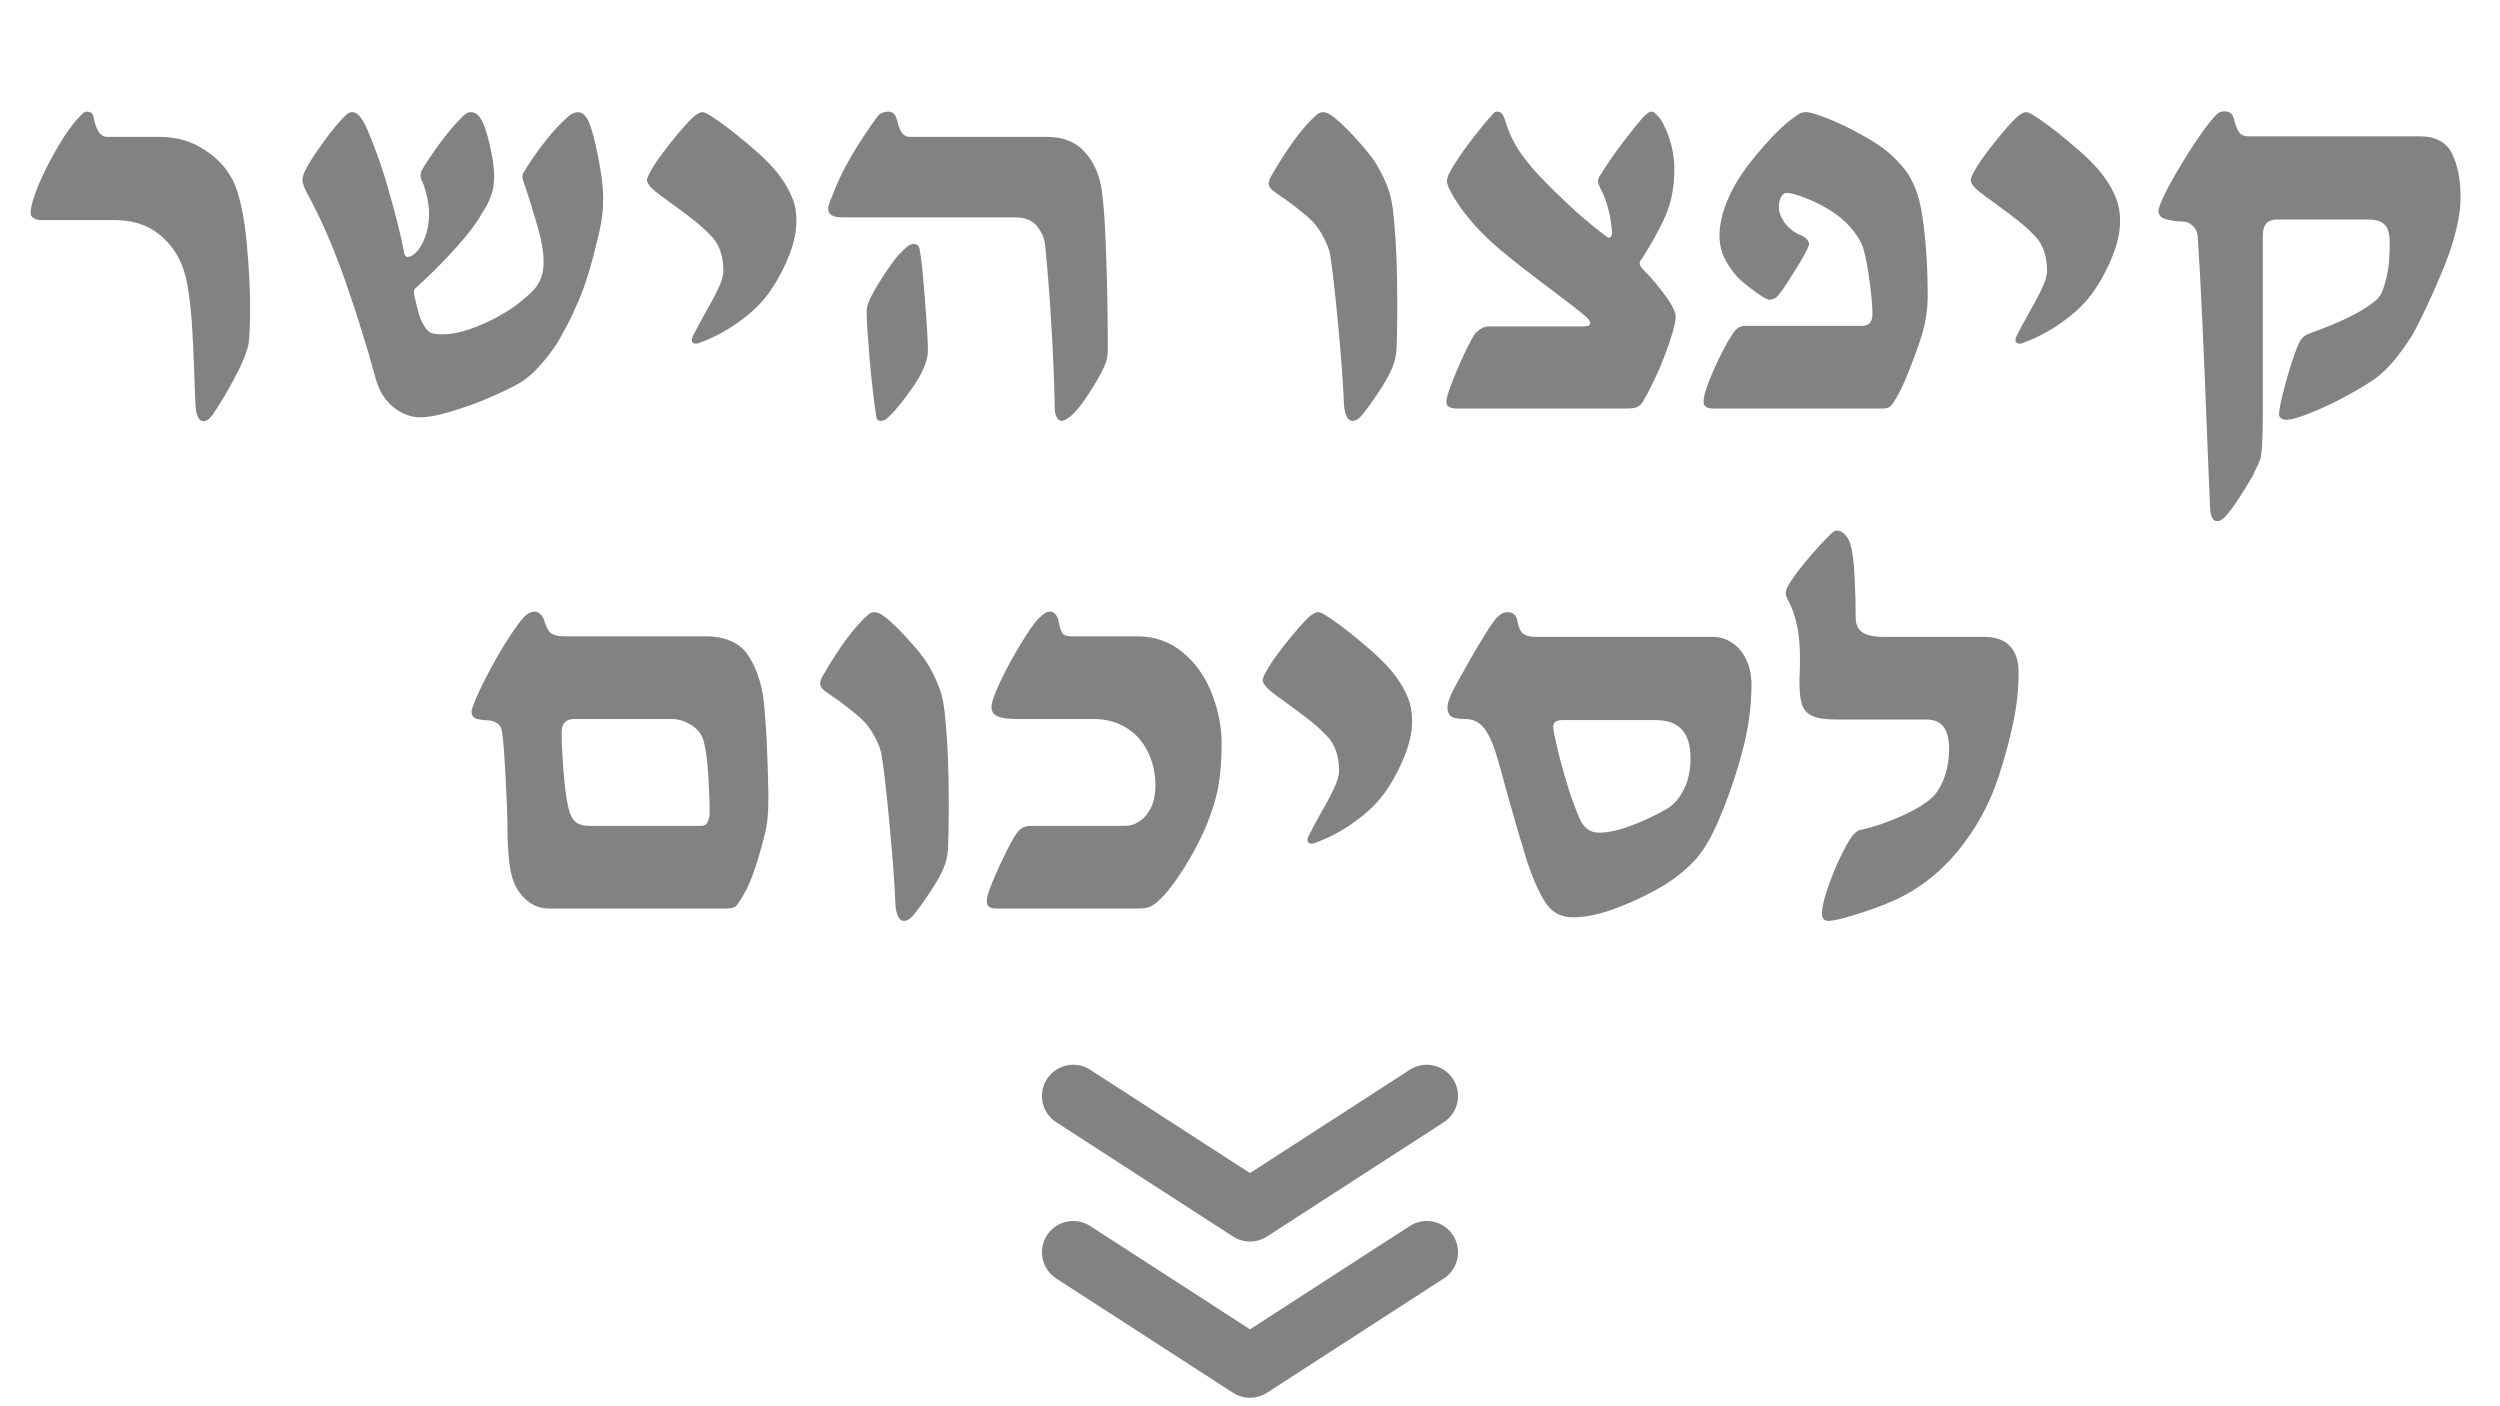 <svg width="80" height="45" viewBox="0 0 80 45" fill="none" xmlns="http://www.w3.org/2000/svg">
<g style="mix-blend-mode:multiply">
<path d="M5.999 9.135C5.894 8.496 5.636 7.989 5.226 7.614C4.822 7.233 4.303 7.043 3.67 7.043H1.315C1.221 7.043 1.142 7.022 1.077 6.981C1.013 6.94 0.981 6.888 0.981 6.823C0.981 6.624 1.066 6.319 1.236 5.909C1.411 5.499 1.622 5.086 1.868 4.67C2.115 4.254 2.34 3.943 2.545 3.738C2.586 3.691 2.624 3.653 2.659 3.624C2.695 3.589 2.733 3.571 2.774 3.571C2.838 3.571 2.888 3.586 2.923 3.615C2.958 3.639 2.982 3.683 2.993 3.747C3.034 3.958 3.09 4.116 3.16 4.222C3.237 4.327 3.322 4.38 3.415 4.38H5.12C5.671 4.38 6.163 4.529 6.597 4.828C7.036 5.121 7.35 5.499 7.537 5.962C7.707 6.419 7.827 7.034 7.898 7.808C7.968 8.581 8.003 9.243 8.003 9.794C8.003 10.45 7.983 10.875 7.942 11.068C7.866 11.355 7.719 11.701 7.502 12.105C7.291 12.504 7.057 12.896 6.799 13.283C6.735 13.359 6.682 13.409 6.641 13.433C6.606 13.462 6.562 13.477 6.509 13.477C6.357 13.477 6.272 13.295 6.254 12.932C6.242 12.721 6.231 12.41 6.219 12C6.196 11.326 6.169 10.775 6.14 10.348C6.111 9.914 6.064 9.51 5.999 9.135ZM12.016 12.097C11.87 11.558 11.726 11.065 11.585 10.62C11.45 10.175 11.272 9.633 11.049 8.994C10.686 7.951 10.287 7.031 9.854 6.234C9.737 6.023 9.678 5.862 9.678 5.751C9.678 5.681 9.71 5.575 9.775 5.435C9.898 5.2 10.085 4.91 10.337 4.564C10.589 4.213 10.812 3.94 11.005 3.747C11.017 3.735 11.037 3.715 11.067 3.686C11.096 3.65 11.125 3.627 11.155 3.615C11.184 3.598 11.219 3.589 11.26 3.589C11.33 3.589 11.389 3.609 11.436 3.65C11.483 3.686 11.538 3.75 11.603 3.844C11.685 3.973 11.814 4.269 11.99 4.731C12.165 5.194 12.309 5.628 12.42 6.032C12.666 6.888 12.836 7.564 12.93 8.062C12.93 8.086 12.939 8.118 12.956 8.159C12.974 8.2 13 8.221 13.036 8.221C13.141 8.221 13.246 8.159 13.352 8.036C13.463 7.907 13.554 7.737 13.624 7.526C13.695 7.315 13.73 7.096 13.73 6.867C13.73 6.539 13.662 6.196 13.528 5.839C13.481 5.745 13.457 5.672 13.457 5.619C13.457 5.555 13.472 5.496 13.501 5.443C13.537 5.385 13.56 5.344 13.572 5.32C14.005 4.646 14.409 4.122 14.784 3.747C14.89 3.642 14.978 3.589 15.048 3.589C15.195 3.589 15.306 3.659 15.382 3.8C15.482 3.946 15.579 4.225 15.672 4.635C15.766 5.039 15.813 5.367 15.813 5.619C15.813 5.871 15.784 6.076 15.725 6.234C15.666 6.393 15.605 6.527 15.54 6.639C15.476 6.744 15.432 6.814 15.409 6.85C15.25 7.137 14.992 7.479 14.635 7.878C14.284 8.276 13.876 8.689 13.413 9.117C13.408 9.123 13.378 9.149 13.325 9.196C13.273 9.237 13.246 9.281 13.246 9.328C13.246 9.381 13.249 9.422 13.255 9.451C13.267 9.486 13.299 9.621 13.352 9.855C13.411 10.09 13.469 10.254 13.528 10.348C13.598 10.482 13.671 10.576 13.747 10.629C13.824 10.676 13.955 10.699 14.143 10.699C14.412 10.699 14.711 10.644 15.039 10.532C15.367 10.415 15.675 10.277 15.962 10.119C16.249 9.955 16.475 9.806 16.639 9.671C16.826 9.519 16.97 9.39 17.07 9.284C17.175 9.173 17.254 9.047 17.307 8.906C17.366 8.766 17.395 8.59 17.395 8.379C17.395 8.062 17.333 7.696 17.21 7.28C17.093 6.864 16.958 6.425 16.806 5.962C16.747 5.827 16.718 5.725 16.718 5.654C16.718 5.59 16.736 5.537 16.771 5.496C16.941 5.209 17.155 4.898 17.413 4.564C17.67 4.23 17.94 3.94 18.221 3.694C18.256 3.671 18.3 3.647 18.353 3.624C18.406 3.601 18.45 3.589 18.485 3.589C18.573 3.589 18.643 3.618 18.696 3.677C18.748 3.729 18.795 3.8 18.836 3.888C18.942 4.134 19.044 4.518 19.144 5.039C19.249 5.561 19.302 5.997 19.302 6.349C19.302 6.636 19.279 6.905 19.232 7.157C19.185 7.403 19.12 7.682 19.038 7.992L18.986 8.203C18.839 8.76 18.687 9.223 18.529 9.592C18.37 9.961 18.242 10.236 18.142 10.418C18.048 10.594 17.99 10.702 17.966 10.743C17.826 11.007 17.629 11.288 17.377 11.587C17.125 11.886 16.876 12.108 16.63 12.255C16.408 12.384 16.094 12.536 15.69 12.712C15.286 12.888 14.875 13.037 14.459 13.16C14.043 13.289 13.704 13.354 13.44 13.354C13.147 13.354 12.863 13.245 12.587 13.028C12.318 12.812 12.127 12.501 12.016 12.097ZM22.155 10.787C22.248 10.6 22.369 10.374 22.515 10.11C22.714 9.765 22.869 9.475 22.981 9.24C23.092 9.006 23.148 8.815 23.148 8.669C23.148 8.188 23.016 7.813 22.752 7.544C22.582 7.368 22.398 7.201 22.199 7.043C21.999 6.885 21.756 6.703 21.469 6.498C21.434 6.469 21.337 6.398 21.179 6.287C21.027 6.176 20.91 6.079 20.828 5.997C20.745 5.897 20.704 5.821 20.704 5.769C20.704 5.71 20.737 5.625 20.801 5.514C20.907 5.303 21.118 4.998 21.434 4.6C21.75 4.201 21.999 3.917 22.181 3.747C22.257 3.683 22.316 3.642 22.357 3.624C22.398 3.601 22.436 3.589 22.471 3.589C22.512 3.589 22.562 3.604 22.62 3.633C22.96 3.832 23.376 4.14 23.869 4.556C24.367 4.966 24.73 5.326 24.958 5.637C25.122 5.859 25.251 6.085 25.345 6.313C25.439 6.536 25.486 6.785 25.486 7.061C25.486 7.406 25.41 7.772 25.257 8.159C25.105 8.54 24.935 8.874 24.747 9.161C24.513 9.542 24.191 9.888 23.781 10.198C23.376 10.509 22.949 10.752 22.497 10.928C22.392 10.975 22.319 10.998 22.278 10.998C22.184 10.998 22.137 10.954 22.137 10.866C22.137 10.837 22.143 10.81 22.155 10.787ZM33.445 7.86C33.427 7.644 33.342 7.438 33.19 7.245C33.043 7.052 32.803 6.955 32.469 6.955H26.95C26.651 6.955 26.501 6.864 26.501 6.683C26.501 6.636 26.519 6.56 26.554 6.454C26.595 6.349 26.642 6.234 26.695 6.111L26.818 5.812C26.982 5.455 27.178 5.092 27.407 4.723C27.635 4.354 27.864 4.017 28.092 3.712C28.122 3.671 28.166 3.639 28.224 3.615C28.288 3.586 28.356 3.571 28.426 3.571C28.549 3.571 28.634 3.636 28.681 3.765C28.699 3.812 28.722 3.894 28.751 4.011C28.787 4.128 28.833 4.219 28.892 4.283C28.951 4.348 29.027 4.38 29.12 4.38H33.515C34.031 4.38 34.435 4.547 34.728 4.881C35.021 5.209 35.2 5.631 35.264 6.146C35.323 6.574 35.367 7.242 35.396 8.15C35.431 9.053 35.449 10.072 35.449 11.209C35.449 11.326 35.434 11.438 35.405 11.543C35.34 11.76 35.179 12.07 34.921 12.475C34.669 12.879 34.447 13.163 34.253 13.327C34.13 13.421 34.037 13.468 33.972 13.468C33.908 13.468 33.855 13.43 33.814 13.354C33.773 13.283 33.752 13.178 33.752 13.037C33.735 12.17 33.697 11.262 33.638 10.312C33.58 9.363 33.515 8.546 33.445 7.86ZM27.732 9.987C27.732 9.899 27.741 9.829 27.758 9.776C27.776 9.718 27.808 9.636 27.855 9.53C27.949 9.343 28.086 9.108 28.268 8.827C28.45 8.546 28.617 8.317 28.769 8.142C28.886 8.019 28.977 7.934 29.041 7.887C29.106 7.834 29.17 7.808 29.235 7.808C29.305 7.808 29.352 7.825 29.375 7.86C29.405 7.896 29.422 7.931 29.428 7.966C29.434 8.001 29.437 8.024 29.437 8.036C29.478 8.218 29.531 8.722 29.595 9.548C29.66 10.374 29.692 10.922 29.692 11.191C29.692 11.279 29.686 11.358 29.674 11.429C29.663 11.493 29.636 11.578 29.595 11.684C29.513 11.924 29.331 12.234 29.05 12.615C28.775 12.99 28.546 13.254 28.365 13.406C28.306 13.447 28.247 13.468 28.189 13.468C28.119 13.468 28.075 13.444 28.057 13.398C28.04 13.351 28.028 13.283 28.022 13.195C27.963 12.832 27.899 12.267 27.829 11.499C27.764 10.731 27.732 10.227 27.732 9.987ZM43.281 13.468C43.199 13.468 43.134 13.418 43.087 13.318C43.046 13.225 43.02 13.107 43.008 12.967C42.985 12.334 42.923 11.487 42.824 10.427C42.724 9.36 42.639 8.613 42.569 8.186C42.545 8.01 42.469 7.805 42.34 7.57C42.217 7.33 42.065 7.131 41.883 6.973C41.555 6.686 41.221 6.431 40.881 6.208L40.714 6.085C40.638 6.021 40.6 5.95 40.6 5.874C40.6 5.815 40.621 5.745 40.662 5.663C41.201 4.72 41.699 4.049 42.156 3.65C42.22 3.609 42.285 3.589 42.349 3.589C42.384 3.589 42.437 3.604 42.507 3.633C42.707 3.744 42.979 3.987 43.325 4.362C43.67 4.737 43.908 5.03 44.037 5.241C44.177 5.47 44.3 5.722 44.406 5.997C44.511 6.267 44.582 6.65 44.617 7.148C44.681 7.816 44.713 8.669 44.713 9.706C44.713 10.315 44.708 10.74 44.696 10.98C44.696 11.027 44.693 11.101 44.687 11.2C44.681 11.3 44.666 11.394 44.643 11.481C44.626 11.569 44.596 11.663 44.555 11.763C44.467 11.979 44.318 12.246 44.107 12.562C43.902 12.873 43.72 13.122 43.562 13.31C43.468 13.415 43.374 13.468 43.281 13.468ZM47.179 10.708C47.226 10.644 47.291 10.585 47.373 10.532C47.455 10.474 47.548 10.444 47.654 10.444H50.695C50.824 10.444 50.888 10.406 50.888 10.33C50.888 10.307 50.877 10.28 50.853 10.251C50.83 10.216 50.803 10.184 50.774 10.154C50.551 9.961 50.176 9.668 49.649 9.275C48.993 8.783 48.459 8.367 48.049 8.027C47.639 7.688 47.282 7.33 46.977 6.955C46.813 6.756 46.658 6.536 46.511 6.296C46.371 6.05 46.3 5.883 46.3 5.795C46.3 5.684 46.391 5.487 46.573 5.206C46.755 4.925 46.962 4.635 47.197 4.336C47.431 4.037 47.61 3.823 47.733 3.694C47.745 3.683 47.765 3.659 47.794 3.624C47.83 3.589 47.871 3.571 47.917 3.571C48.023 3.571 48.102 3.656 48.155 3.826C48.266 4.207 48.427 4.553 48.638 4.863C48.849 5.174 49.13 5.505 49.482 5.856C49.757 6.138 50.071 6.439 50.422 6.762C50.78 7.078 51.117 7.354 51.433 7.588C51.445 7.6 51.459 7.605 51.477 7.605C51.506 7.605 51.53 7.594 51.547 7.57C51.571 7.541 51.583 7.506 51.583 7.465C51.583 7.354 51.568 7.21 51.539 7.034C51.509 6.853 51.465 6.671 51.407 6.489C51.348 6.308 51.287 6.161 51.222 6.05C51.164 5.933 51.134 5.848 51.134 5.795C51.134 5.76 51.14 5.73 51.152 5.707C51.164 5.678 51.178 5.651 51.196 5.628C51.213 5.604 51.225 5.587 51.231 5.575C51.407 5.282 51.641 4.942 51.934 4.556C52.233 4.163 52.45 3.894 52.584 3.747C52.637 3.694 52.684 3.653 52.725 3.624C52.766 3.589 52.801 3.571 52.831 3.571C52.889 3.571 52.942 3.598 52.989 3.65C53.042 3.703 53.074 3.735 53.086 3.747C53.138 3.806 53.203 3.917 53.279 4.081C53.361 4.245 53.431 4.444 53.49 4.679C53.548 4.913 53.578 5.159 53.578 5.417C53.578 5.921 53.505 6.363 53.358 6.744C53.217 7.119 52.965 7.6 52.602 8.186C52.579 8.227 52.549 8.268 52.514 8.309C52.485 8.35 52.47 8.394 52.47 8.44C52.47 8.464 52.479 8.49 52.497 8.52C52.514 8.543 52.538 8.572 52.567 8.607C52.596 8.637 52.629 8.672 52.664 8.713C52.875 8.924 53.086 9.176 53.296 9.469C53.513 9.762 53.622 9.987 53.622 10.146C53.622 10.269 53.572 10.488 53.472 10.805C53.373 11.121 53.241 11.47 53.077 11.851C52.913 12.226 52.74 12.568 52.558 12.879C52.505 12.955 52.441 13.008 52.365 13.037C52.289 13.06 52.189 13.072 52.066 13.072H46.617C46.394 13.072 46.283 13.002 46.283 12.861C46.283 12.721 46.394 12.387 46.617 11.859C46.845 11.326 47.033 10.942 47.179 10.708ZM55.446 10.682C55.499 10.6 55.554 10.538 55.613 10.497C55.677 10.45 55.759 10.427 55.859 10.427H59.586C59.808 10.427 59.919 10.301 59.919 10.049C59.919 9.82 59.89 9.486 59.832 9.047C59.779 8.607 59.709 8.235 59.621 7.931C59.539 7.702 59.395 7.474 59.19 7.245C59.02 7.052 58.8 6.873 58.531 6.709C58.261 6.545 57.998 6.416 57.74 6.322C57.482 6.223 57.294 6.173 57.177 6.173C57.095 6.173 57.031 6.223 56.984 6.322C56.943 6.416 56.922 6.521 56.922 6.639C56.922 6.779 56.981 6.938 57.098 7.113C57.221 7.283 57.382 7.415 57.582 7.509C57.681 7.544 57.757 7.591 57.81 7.649C57.863 7.702 57.889 7.755 57.889 7.808C57.889 7.837 57.88 7.869 57.863 7.904C57.845 7.939 57.834 7.966 57.828 7.983C57.74 8.165 57.587 8.426 57.371 8.766C57.16 9.105 57.005 9.334 56.905 9.451C56.87 9.492 56.826 9.527 56.773 9.557C56.72 9.58 56.67 9.592 56.624 9.592C56.577 9.592 56.48 9.545 56.334 9.451C56.087 9.281 55.877 9.12 55.701 8.968C55.531 8.81 55.376 8.607 55.235 8.361C55.094 8.115 55.024 7.837 55.024 7.526C55.024 7.093 55.165 6.601 55.446 6.05C55.645 5.669 55.959 5.232 56.386 4.74C56.82 4.242 57.183 3.899 57.476 3.712C57.482 3.706 57.511 3.686 57.564 3.65C57.623 3.609 57.699 3.589 57.793 3.589C57.916 3.589 58.153 3.659 58.505 3.8C58.856 3.94 59.219 4.116 59.594 4.327C59.969 4.532 60.262 4.729 60.473 4.916C60.643 5.068 60.79 5.221 60.913 5.373C61.042 5.52 61.162 5.725 61.273 5.988C61.384 6.246 61.466 6.565 61.519 6.946C61.63 7.679 61.686 8.522 61.686 9.478C61.686 9.894 61.622 10.315 61.493 10.743C61.381 11.095 61.241 11.481 61.071 11.903C60.907 12.325 60.743 12.656 60.579 12.896C60.538 12.961 60.491 13.008 60.438 13.037C60.391 13.06 60.327 13.072 60.245 13.072H54.813C54.614 13.072 54.514 13.002 54.514 12.861C54.514 12.662 54.623 12.319 54.84 11.833C55.056 11.347 55.258 10.963 55.446 10.682ZM64.512 10.787C64.606 10.6 64.726 10.374 64.873 10.11C65.072 9.765 65.227 9.475 65.338 9.24C65.45 9.006 65.505 8.815 65.505 8.669C65.505 8.188 65.374 7.813 65.11 7.544C64.94 7.368 64.755 7.201 64.556 7.043C64.357 6.885 64.114 6.703 63.827 6.498C63.792 6.469 63.695 6.398 63.537 6.287C63.384 6.176 63.267 6.079 63.185 5.997C63.103 5.897 63.062 5.821 63.062 5.769C63.062 5.71 63.094 5.625 63.159 5.514C63.264 5.303 63.475 4.998 63.792 4.6C64.108 4.201 64.357 3.917 64.539 3.747C64.615 3.683 64.674 3.642 64.715 3.624C64.755 3.601 64.794 3.589 64.829 3.589C64.87 3.589 64.92 3.604 64.978 3.633C65.318 3.832 65.734 4.14 66.226 4.556C66.724 4.966 67.088 5.326 67.316 5.637C67.48 5.859 67.609 6.085 67.703 6.313C67.796 6.536 67.843 6.785 67.843 7.061C67.843 7.406 67.767 7.772 67.615 8.159C67.463 8.54 67.293 8.874 67.105 9.161C66.871 9.542 66.549 9.888 66.138 10.198C65.734 10.509 65.306 10.752 64.855 10.928C64.75 10.975 64.676 10.998 64.635 10.998C64.542 10.998 64.495 10.954 64.495 10.866C64.495 10.837 64.501 10.81 64.512 10.787ZM70.327 7.562C70.315 7.421 70.26 7.307 70.16 7.219C70.066 7.131 69.955 7.087 69.826 7.087C69.627 7.087 69.43 7.055 69.237 6.99C69.19 6.973 69.149 6.94 69.114 6.894C69.085 6.841 69.07 6.797 69.07 6.762C69.07 6.639 69.184 6.363 69.413 5.936C69.647 5.502 69.914 5.06 70.213 4.608C70.511 4.157 70.749 3.844 70.924 3.668C70.995 3.598 71.083 3.562 71.188 3.562C71.341 3.562 71.437 3.636 71.478 3.782C71.537 4.011 71.598 4.166 71.663 4.248C71.727 4.324 71.818 4.362 71.935 4.362H77.428C77.938 4.362 78.284 4.547 78.466 4.916C78.647 5.279 78.738 5.751 78.738 6.331C78.738 6.624 78.694 6.952 78.606 7.315C78.518 7.679 78.424 7.986 78.325 8.238C78.214 8.543 78.044 8.95 77.815 9.46C77.587 9.964 77.387 10.371 77.218 10.682C76.796 11.361 76.388 11.842 75.996 12.123C75.779 12.275 75.477 12.457 75.091 12.668C74.704 12.879 74.326 13.058 73.957 13.204C73.593 13.356 73.327 13.433 73.157 13.433C73.093 13.433 73.037 13.415 72.99 13.38C72.949 13.351 72.928 13.307 72.928 13.248C72.928 13.119 72.996 12.8 73.13 12.29C73.271 11.774 73.403 11.367 73.526 11.068C73.579 10.94 73.635 10.849 73.693 10.796C73.757 10.737 73.848 10.688 73.966 10.646C74.844 10.336 75.501 10.017 75.934 9.688C76.069 9.589 76.163 9.48 76.216 9.363C76.268 9.24 76.321 9.07 76.374 8.854C76.415 8.666 76.441 8.496 76.453 8.344C76.465 8.186 76.47 7.986 76.47 7.746C76.47 7.482 76.418 7.298 76.312 7.192C76.207 7.081 76.022 7.025 75.758 7.025H72.849C72.556 7.025 72.41 7.198 72.41 7.544V13.283C72.41 14.033 72.383 14.499 72.331 14.681C72.284 14.815 72.234 14.93 72.181 15.023C72.135 15.123 72.105 15.188 72.093 15.217C71.929 15.498 71.789 15.727 71.672 15.902C71.56 16.084 71.428 16.269 71.276 16.456C71.2 16.544 71.138 16.602 71.091 16.632C71.05 16.661 71.001 16.676 70.942 16.676C70.813 16.676 70.74 16.535 70.722 16.254L70.643 14.329C70.52 11.112 70.415 8.856 70.327 7.562ZM16.24 26.567C16.24 26.204 16.219 25.636 16.178 24.862C16.137 24.083 16.099 23.602 16.064 23.421C16.052 23.327 16.02 23.251 15.967 23.192C15.915 23.134 15.832 23.09 15.721 23.061C15.674 23.055 15.598 23.049 15.493 23.043C15.393 23.031 15.317 23.02 15.264 23.008C15.217 22.996 15.176 22.97 15.141 22.929C15.106 22.882 15.088 22.829 15.088 22.77C15.088 22.73 15.112 22.65 15.159 22.533C15.206 22.41 15.235 22.337 15.246 22.314C15.411 21.944 15.624 21.525 15.888 21.057C16.158 20.588 16.395 20.219 16.6 19.949C16.694 19.82 16.779 19.727 16.855 19.668C16.937 19.604 17.022 19.571 17.11 19.571C17.174 19.571 17.236 19.601 17.294 19.659C17.353 19.712 17.394 19.779 17.417 19.861C17.476 20.066 17.549 20.201 17.637 20.266C17.731 20.33 17.863 20.362 18.033 20.362H22.559C23.239 20.362 23.71 20.582 23.974 21.021C24.244 21.455 24.405 21.985 24.457 22.612C24.504 23.151 24.534 23.605 24.545 23.975C24.563 24.344 24.578 24.845 24.589 25.477C24.589 25.747 24.581 25.979 24.563 26.172C24.545 26.365 24.51 26.561 24.457 26.761C24.328 27.265 24.206 27.675 24.088 27.991C23.977 28.308 23.828 28.604 23.64 28.879C23.599 28.955 23.546 29.008 23.482 29.037C23.417 29.061 23.329 29.072 23.218 29.072H17.576C17.154 29.072 16.814 28.867 16.556 28.457C16.433 28.264 16.348 27.988 16.301 27.631C16.26 27.273 16.24 26.919 16.24 26.567ZM22.445 26.427C22.544 26.427 22.612 26.383 22.647 26.295C22.688 26.201 22.708 26.113 22.708 26.031C22.708 25.674 22.694 25.267 22.665 24.81C22.635 24.352 22.588 23.995 22.524 23.737C22.471 23.52 22.342 23.345 22.137 23.21C21.932 23.075 21.712 23.008 21.478 23.008H18.384C18.238 23.008 18.132 23.046 18.068 23.122C18.003 23.192 17.971 23.307 17.971 23.465C17.971 23.746 17.992 24.15 18.033 24.678C18.074 25.205 18.126 25.598 18.191 25.855C18.238 26.061 18.311 26.207 18.41 26.295C18.516 26.383 18.663 26.427 18.85 26.427H22.445ZM28.927 29.468C28.845 29.468 28.781 29.418 28.734 29.318C28.693 29.225 28.666 29.107 28.655 28.967C28.631 28.334 28.57 27.487 28.47 26.427C28.37 25.36 28.286 24.613 28.215 24.186C28.192 24.01 28.116 23.805 27.987 23.57C27.864 23.33 27.711 23.131 27.53 22.973C27.202 22.686 26.868 22.431 26.528 22.208L26.361 22.085C26.285 22.02 26.247 21.95 26.247 21.874C26.247 21.815 26.267 21.745 26.308 21.663C26.847 20.72 27.345 20.049 27.802 19.65C27.867 19.609 27.931 19.589 27.995 19.589C28.031 19.589 28.083 19.604 28.154 19.633C28.353 19.744 28.625 19.987 28.971 20.362C29.317 20.737 29.554 21.03 29.683 21.241C29.824 21.47 29.947 21.722 30.052 21.997C30.158 22.267 30.228 22.65 30.263 23.148C30.328 23.816 30.36 24.669 30.36 25.706C30.36 26.315 30.354 26.74 30.342 26.98C30.342 27.027 30.339 27.101 30.333 27.2C30.328 27.3 30.313 27.394 30.29 27.481C30.272 27.569 30.243 27.663 30.202 27.763C30.114 27.98 29.964 28.246 29.753 28.562C29.548 28.873 29.367 29.122 29.208 29.31C29.115 29.415 29.021 29.468 28.927 29.468ZM32.509 26.699C32.585 26.588 32.662 26.515 32.738 26.48C32.82 26.444 32.908 26.427 33.001 26.427H36.007C36.171 26.427 36.327 26.377 36.473 26.277C36.62 26.178 36.74 26.031 36.834 25.838C36.927 25.645 36.974 25.416 36.974 25.152C36.974 24.742 36.892 24.376 36.728 24.054C36.57 23.726 36.341 23.471 36.042 23.289C35.744 23.102 35.392 23.008 34.988 23.008H32.544C32.281 23.008 32.079 22.981 31.938 22.929C31.797 22.87 31.727 22.77 31.727 22.63C31.727 22.483 31.821 22.211 32.008 21.812C32.202 21.408 32.421 21.004 32.667 20.6C32.914 20.195 33.098 19.932 33.221 19.809C33.315 19.715 33.385 19.653 33.432 19.624C33.485 19.589 33.546 19.571 33.617 19.571C33.675 19.571 33.731 19.604 33.784 19.668C33.836 19.732 33.869 19.811 33.88 19.905C33.921 20.105 33.965 20.23 34.012 20.283C34.065 20.336 34.156 20.362 34.285 20.362H36.376C36.951 20.362 37.443 20.535 37.853 20.881C38.263 21.221 38.571 21.657 38.776 22.19C38.987 22.718 39.092 23.254 39.092 23.799C39.092 24.291 39.06 24.725 38.996 25.1C38.937 25.475 38.814 25.896 38.626 26.365C38.433 26.834 38.187 27.306 37.888 27.78C37.589 28.255 37.314 28.606 37.062 28.835C36.968 28.923 36.877 28.984 36.789 29.02C36.708 29.055 36.59 29.072 36.438 29.072H31.912C31.789 29.072 31.701 29.055 31.648 29.02C31.601 28.984 31.578 28.917 31.578 28.817C31.578 28.665 31.701 28.322 31.947 27.789C32.193 27.25 32.38 26.887 32.509 26.699ZM41.857 26.787C41.951 26.6 42.071 26.374 42.217 26.11C42.416 25.765 42.572 25.475 42.683 25.24C42.794 25.006 42.85 24.815 42.85 24.669C42.85 24.189 42.718 23.814 42.455 23.544C42.285 23.368 42.1 23.201 41.901 23.043C41.702 22.885 41.459 22.703 41.171 22.498C41.136 22.469 41.04 22.398 40.881 22.287C40.729 22.176 40.612 22.079 40.53 21.997C40.448 21.898 40.407 21.821 40.407 21.769C40.407 21.71 40.439 21.625 40.503 21.514C40.609 21.303 40.82 20.998 41.136 20.6C41.453 20.201 41.702 19.917 41.883 19.747C41.959 19.683 42.018 19.642 42.059 19.624C42.1 19.601 42.138 19.589 42.173 19.589C42.214 19.589 42.264 19.604 42.323 19.633C42.663 19.832 43.079 20.14 43.571 20.556C44.069 20.966 44.432 21.326 44.661 21.637C44.825 21.859 44.954 22.085 45.047 22.314C45.141 22.536 45.188 22.785 45.188 23.061C45.188 23.406 45.112 23.773 44.959 24.159C44.807 24.54 44.637 24.874 44.45 25.161C44.215 25.542 43.893 25.888 43.483 26.198C43.079 26.509 42.651 26.752 42.2 26.928C42.094 26.975 42.021 26.998 41.98 26.998C41.886 26.998 41.839 26.954 41.839 26.866C41.839 26.837 41.845 26.811 41.857 26.787ZM47.917 24.265C47.806 23.866 47.674 23.559 47.522 23.342C47.37 23.119 47.156 23.008 46.88 23.008C46.658 23.008 46.508 22.979 46.432 22.92C46.356 22.861 46.318 22.768 46.318 22.639C46.318 22.586 46.33 22.521 46.353 22.445C46.377 22.369 46.406 22.29 46.441 22.208C46.541 21.997 46.746 21.622 47.056 21.083C47.367 20.544 47.613 20.145 47.794 19.888C47.882 19.776 47.959 19.7 48.023 19.659C48.093 19.612 48.164 19.589 48.234 19.589C48.339 19.589 48.416 19.615 48.462 19.668C48.515 19.721 48.55 19.806 48.568 19.923C48.603 20.099 48.662 20.219 48.744 20.283C48.832 20.348 48.966 20.38 49.148 20.38H54.808C55.037 20.38 55.245 20.444 55.432 20.573C55.62 20.696 55.769 20.875 55.88 21.109C55.992 21.344 56.047 21.613 56.047 21.918C56.047 22.627 55.945 23.354 55.74 24.098C55.541 24.836 55.297 25.542 55.01 26.216C54.788 26.749 54.547 27.165 54.29 27.464C54.038 27.757 53.698 28.041 53.27 28.316C52.825 28.586 52.33 28.826 51.785 29.037C51.24 29.248 50.756 29.354 50.334 29.354C50.124 29.354 49.942 29.307 49.79 29.213C49.637 29.125 49.5 28.973 49.377 28.756C49.195 28.445 49.022 28.038 48.858 27.534C48.7 27.03 48.492 26.321 48.234 25.407C48.111 24.944 48.005 24.564 47.917 24.265ZM51.169 26.646C51.451 26.646 51.796 26.57 52.207 26.418C52.617 26.26 52.986 26.087 53.314 25.899C53.542 25.77 53.73 25.562 53.877 25.275C54.023 24.988 54.096 24.651 54.096 24.265C54.096 23.849 54.002 23.541 53.815 23.342C53.633 23.143 53.355 23.043 52.98 23.043H50.009C49.804 23.043 49.702 23.113 49.702 23.254C49.702 23.342 49.746 23.57 49.834 23.939C49.921 24.309 50.03 24.707 50.159 25.135C50.294 25.557 50.425 25.914 50.554 26.207C50.683 26.5 50.888 26.646 51.169 26.646ZM59.278 26.743C59.337 26.679 59.383 26.635 59.419 26.611C59.454 26.582 59.504 26.561 59.568 26.55C59.972 26.462 60.415 26.31 60.895 26.093C61.376 25.87 61.71 25.656 61.897 25.451C62.055 25.264 62.172 25.044 62.249 24.792C62.331 24.534 62.372 24.259 62.372 23.966C62.372 23.655 62.313 23.421 62.196 23.263C62.085 23.105 61.897 23.025 61.633 23.025H58.777C58.425 23.025 58.165 22.987 57.995 22.911C57.831 22.835 57.719 22.712 57.661 22.542C57.608 22.372 57.582 22.117 57.582 21.777C57.582 21.736 57.585 21.657 57.59 21.54C57.596 21.423 57.599 21.282 57.599 21.118C57.599 20.755 57.579 20.441 57.538 20.178C57.456 19.75 57.339 19.407 57.186 19.149C57.157 19.079 57.142 19.02 57.142 18.974C57.142 18.933 57.157 18.877 57.186 18.807C57.292 18.602 57.497 18.314 57.801 17.945C58.112 17.576 58.376 17.289 58.592 17.084C58.663 17.014 58.724 16.979 58.777 16.979C58.871 16.979 58.959 17.023 59.041 17.11C59.123 17.192 59.181 17.301 59.216 17.436C59.281 17.641 59.325 17.986 59.348 18.473C59.372 18.953 59.383 19.384 59.383 19.765C59.383 19.987 59.457 20.145 59.603 20.239C59.75 20.333 59.972 20.38 60.271 20.38H63.488C63.863 20.38 64.141 20.48 64.323 20.679C64.504 20.872 64.595 21.15 64.595 21.514C64.595 22.064 64.537 22.606 64.419 23.14C64.308 23.673 64.156 24.238 63.962 24.836C63.669 25.732 63.227 26.538 62.635 27.253C62.044 27.962 61.352 28.489 60.561 28.835C60.245 28.976 59.861 29.116 59.41 29.257C58.959 29.398 58.66 29.468 58.513 29.468C58.373 29.468 58.302 29.389 58.302 29.23C58.302 29.061 58.358 28.809 58.469 28.475C58.581 28.135 58.715 27.798 58.874 27.464C59.032 27.13 59.167 26.89 59.278 26.743Z" fill="#828282"/>
</g>
<path d="M45.657 35.072L40 38.729L34.343 35.072" stroke="#828282" stroke-width="2" stroke-linecap="round" stroke-linejoin="round"/>
<path d="M45.657 40.072L40 43.729L34.343 40.072" stroke="#828282" stroke-width="2" stroke-linecap="round" stroke-linejoin="round"/>
</svg>
